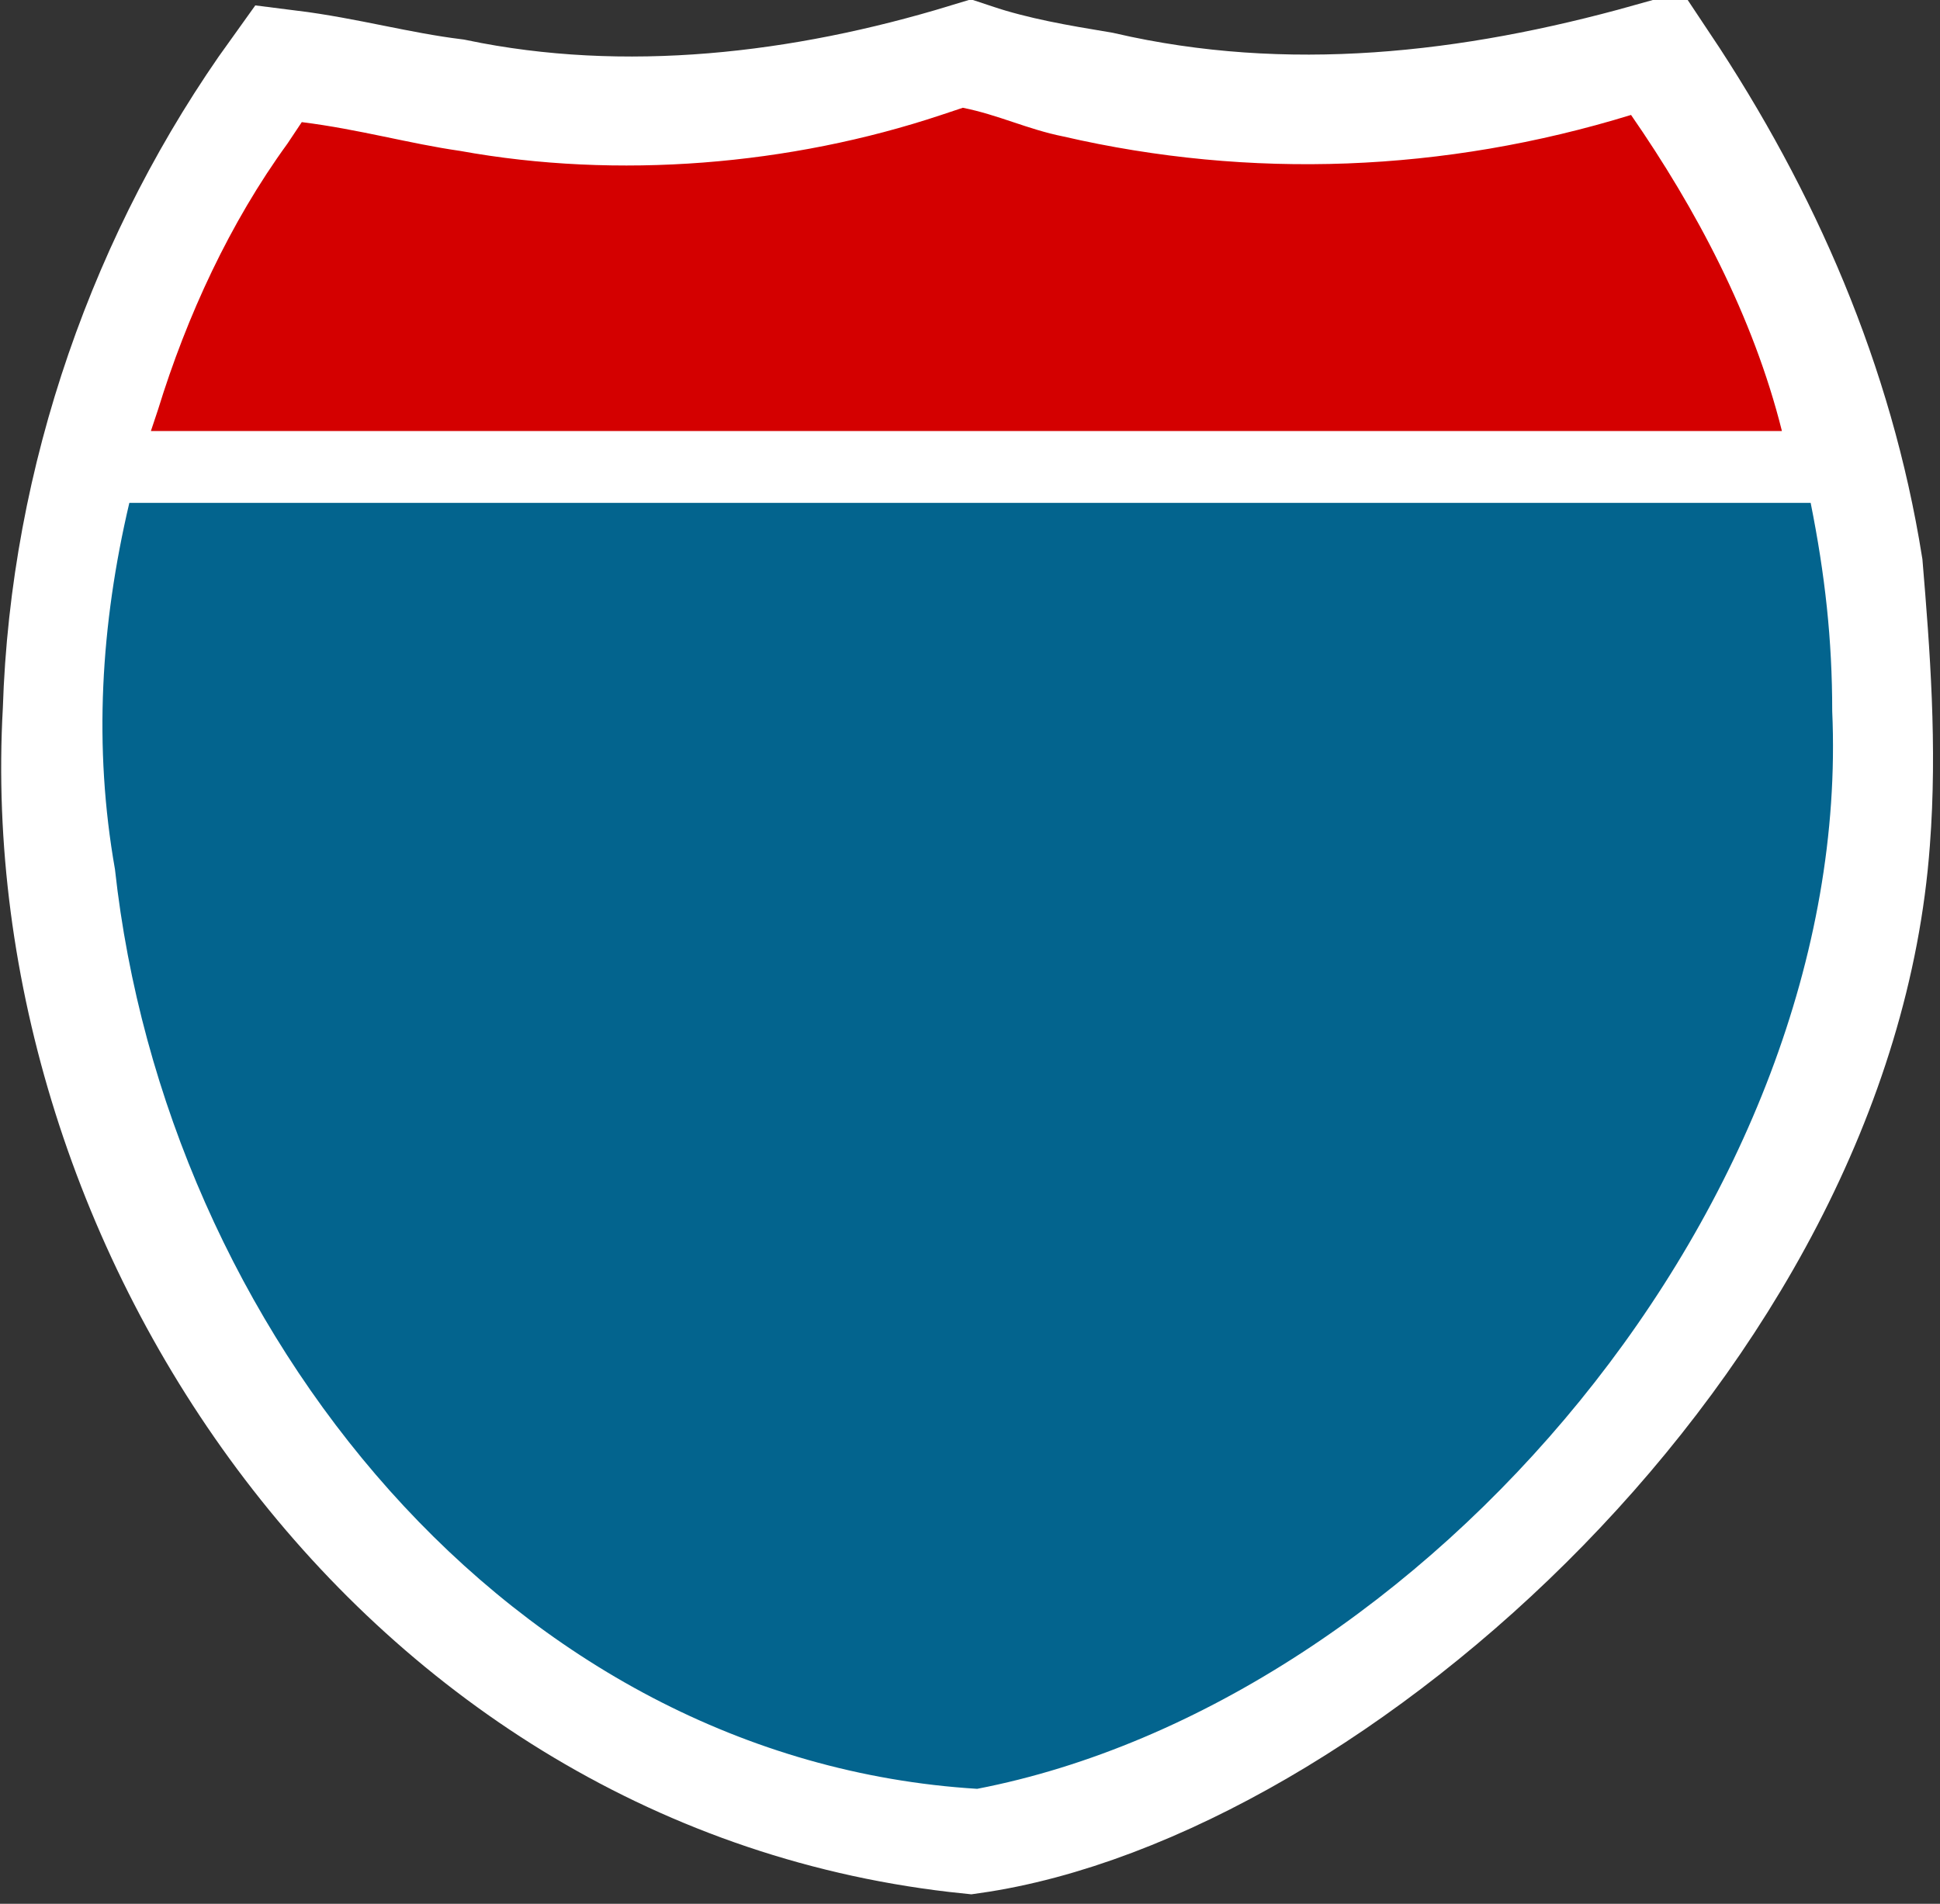 <?xml version="1.0" encoding="utf-8"?>
<!-- Generator: Adobe Illustrator 17.1.0, SVG Export Plug-In . SVG Version: 6.00 Build 0)  -->
<!DOCTYPE svg PUBLIC "-//W3C//DTD SVG 1.1//EN" "http://www.w3.org/Graphics/SVG/1.1/DTD/svg11.dtd">
<svg version="1.1" id="Layer_1" xmlns="http://www.w3.org/2000/svg" xmlns:xlink="http://www.w3.org/1999/xlink" x="0px" y="0px"
	 viewBox="0 0 27 26.5" enable-background="new 0 0 27 26.5" xml:space="preserve">
<rect x="0" y="0" width="27" height="26.5" fill="#333333" stroke="none"/>
<g>
	<path fill="#FFFFFF" stroke="#FFFFFF" stroke-width="1.923" stroke-miterlimit="10" d="M13.5,1c-2.3,0.7-4.8,1-7.2,0.5
		C5.5,1.4,4.8,1.2,4,1.1C2.2,3.6,1.1,6.7,1,9.9C0.6,17,5.7,24.6,13.5,25.4c4.9-0.7,11.9-6.9,12.4-13.7c0.1-1.3,0-2.6-0.1-3.8
		c-0.4-2.5-1.4-4.8-2.8-6.9c-2.5,0.7-5.1,1-7.7,0.4C14.7,1.3,14.1,1.2,13.5,1L13.5,1z"/>
	<path fill="none" stroke="#FFFFFF" stroke-width="1.5" stroke-linecap="round" stroke-linejoin="round" stroke-miterlimit="10" d="
		M13.5,1c-2.3,0.7-4.8,1-7.2,0.5C5.5,1.4,4.8,1.2,4,1.1C2.2,3.6,1.1,6.7,1,9.9C0.6,17,5.7,24.6,13.5,25.4
		c4.9-0.7,11.9-6.9,12.4-13.7c0.1-1.3,0-2.6-0.1-3.8c-0.4-2.5-1.4-4.8-2.8-6.9c-2.5,0.7-5.1,1-7.7,0.4C14.7,1.3,14.1,1.2,13.5,1"/>
	<path fill="#03648e" d="M13.6,24.9c6.2-1.2,12.2-8.2,11.9-15c0-1-0.1-1.9-0.3-2.9L1.8,7c-0.4,1.7-0.5,3.4-0.2,5.1
		C2.3,18.5,7.1,24.5,13.6,24.9L13.6,24.9z"/>
	<path fill="#D40000" d="M9.6,6H2.1l0.1-0.3c0.4-1.3,1-2.6,1.8-3.7l0.2-0.3C5,1.8,5.7,2,6.4,2.1c2.2,0.4,4.6,0.2,6.7-0.5l0.3-0.1
		c0.5,0.1,0.9,0.3,1.4,0.4c2.6,0.6,5.3,0.5,7.9-0.3c0.9,1.3,1.7,2.8,2.1,4.4H9.6L9.6,6z"/>
</g>
</svg>
